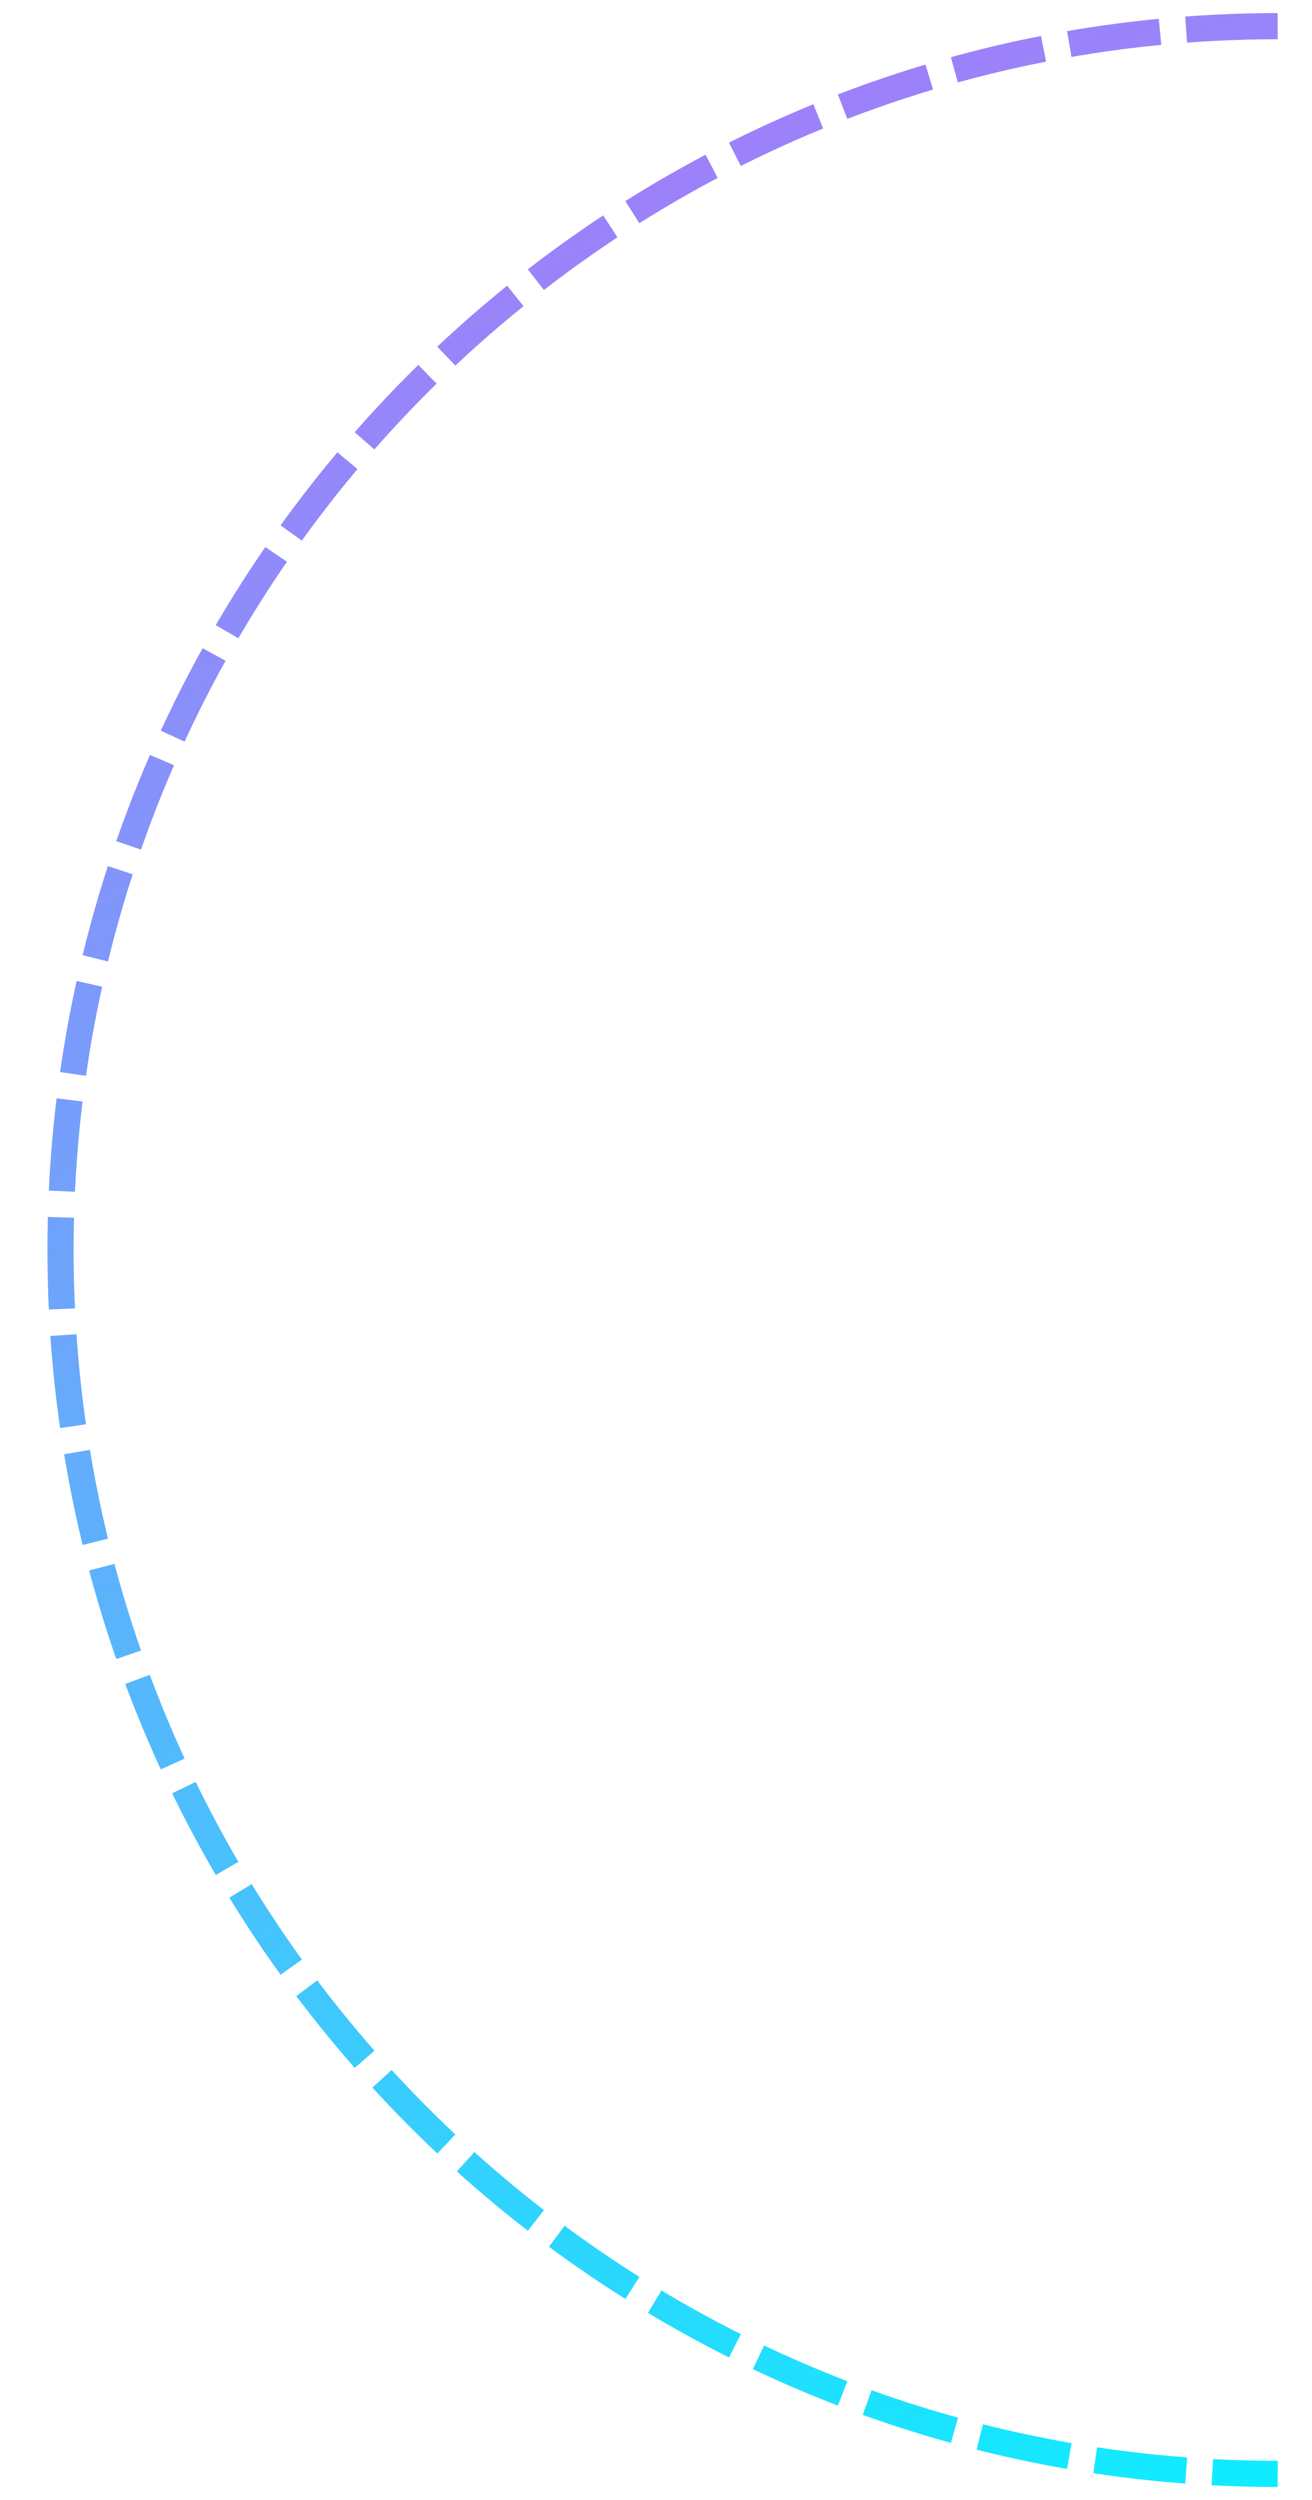 <svg
                                width="95"
                                height="181"
                                viewBox="0 0 95 191"
                                fill="none"
                                xmlns="http://www.w3.org/2000/svg"
                            >
                                <path
                                    d="M95 2C43.638 2 2 43.861 2 95.5C2 147.139 43.638 189 95 189"
                                    stroke="url(#paint0_linear_105_7400)"
                                    stroke-width="2"
                                    stroke-dasharray="7 2"
                                />
                                <defs>
                                    <linearGradient
                                        id="paint0_linear_105_7400"
                                        x1="77.02"
                                        y1="198.35"
                                        x2="-4.945"
                                        y2="2.312"
                                        gradientUnits="userSpaceOnUse"
                                    >
                                        <stop stop-color="#0EEDFF" />
                                        <stop offset="0.959" stop-color="#AE74F9" />
                                    </linearGradient>
                                </defs>
                            </svg>